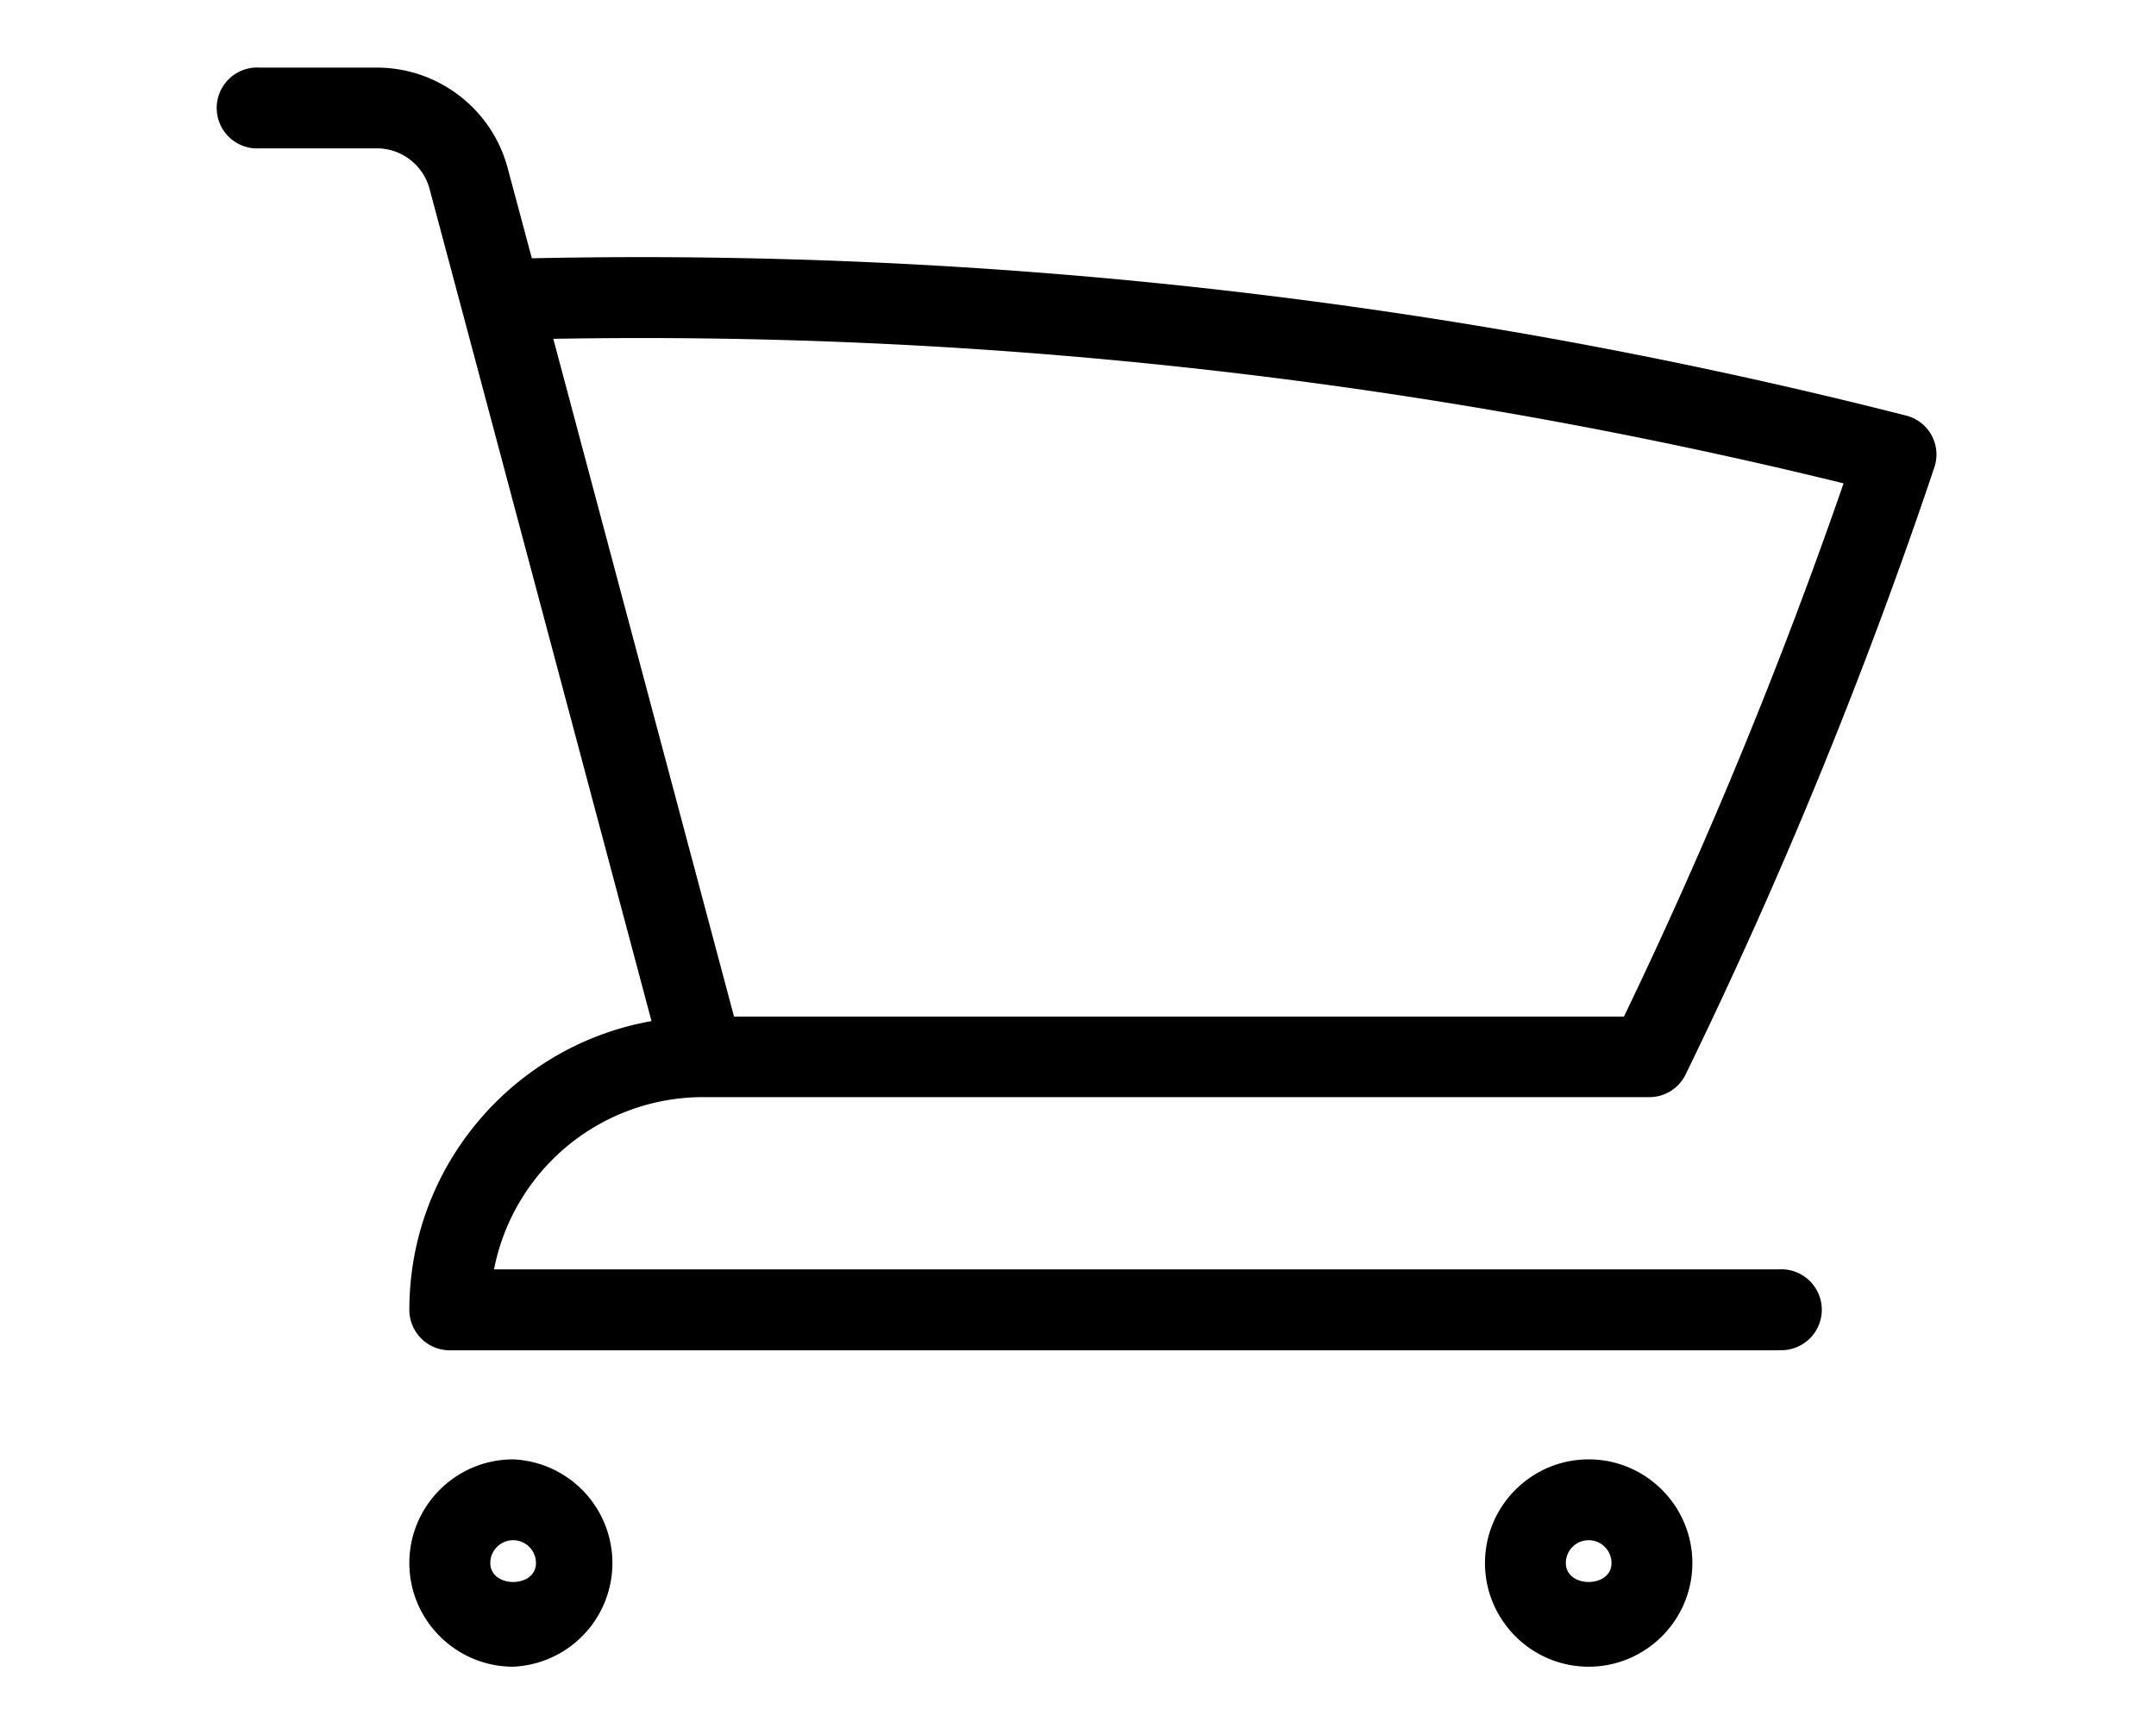 <svg fill="currentColor" xmlns="http://www.w3.org/2000/svg" width="22" height="17.7" viewBox="0 0 22 17.7"><path d="M16.211 17.01c-.583 0-1.058-.475-1.058-1.058s.475-1.058 1.058-1.058 1.058.475 1.058 1.058-.475 1.058-1.058 1.058Zm0-1.291a.233.233 0 0 0-.233.233c0 .258.466.258.466 0a.233.233 0 0 0-.233-.233ZM5.236 17.01c-.583 0-1.059-.475-1.059-1.058s.475-1.058 1.059-1.058a1.059 1.059 0 0 1 0 2.116Zm0-1.291a.233.233 0 0 0-.233.233c0 .257.466.259.466 0a.233.233 0 0 0-.233-.233Zm12.912-1.938H4.59a.413.413 0 0 1-.413-.412c0-1.473 1.068-2.7 2.471-2.948L4.716 3.173l-.005-.018-.328-1.228a.557.557 0 0 0-.537-.413H2.653a.413.413 0 1 1 0-.824h1.193c.624 0 1.173.421 1.334 1.024l.247.922c4.723-.1 9.44.438 14.022 1.605a.41.41 0 0 1 .289.53 51.904 51.904 0 0 1-2.538 6.195.411.411 0 0 1-.371.231H7.163a2.175 2.175 0 0 0-2.122 1.758h13.107a.413.413 0 1 1 0 .824ZM7.489 10.375h9.082a51.228 51.228 0 0 0 2.241-5.442A51.422 51.422 0 0 0 5.646 3.458l1.844 6.917Z"/></svg>